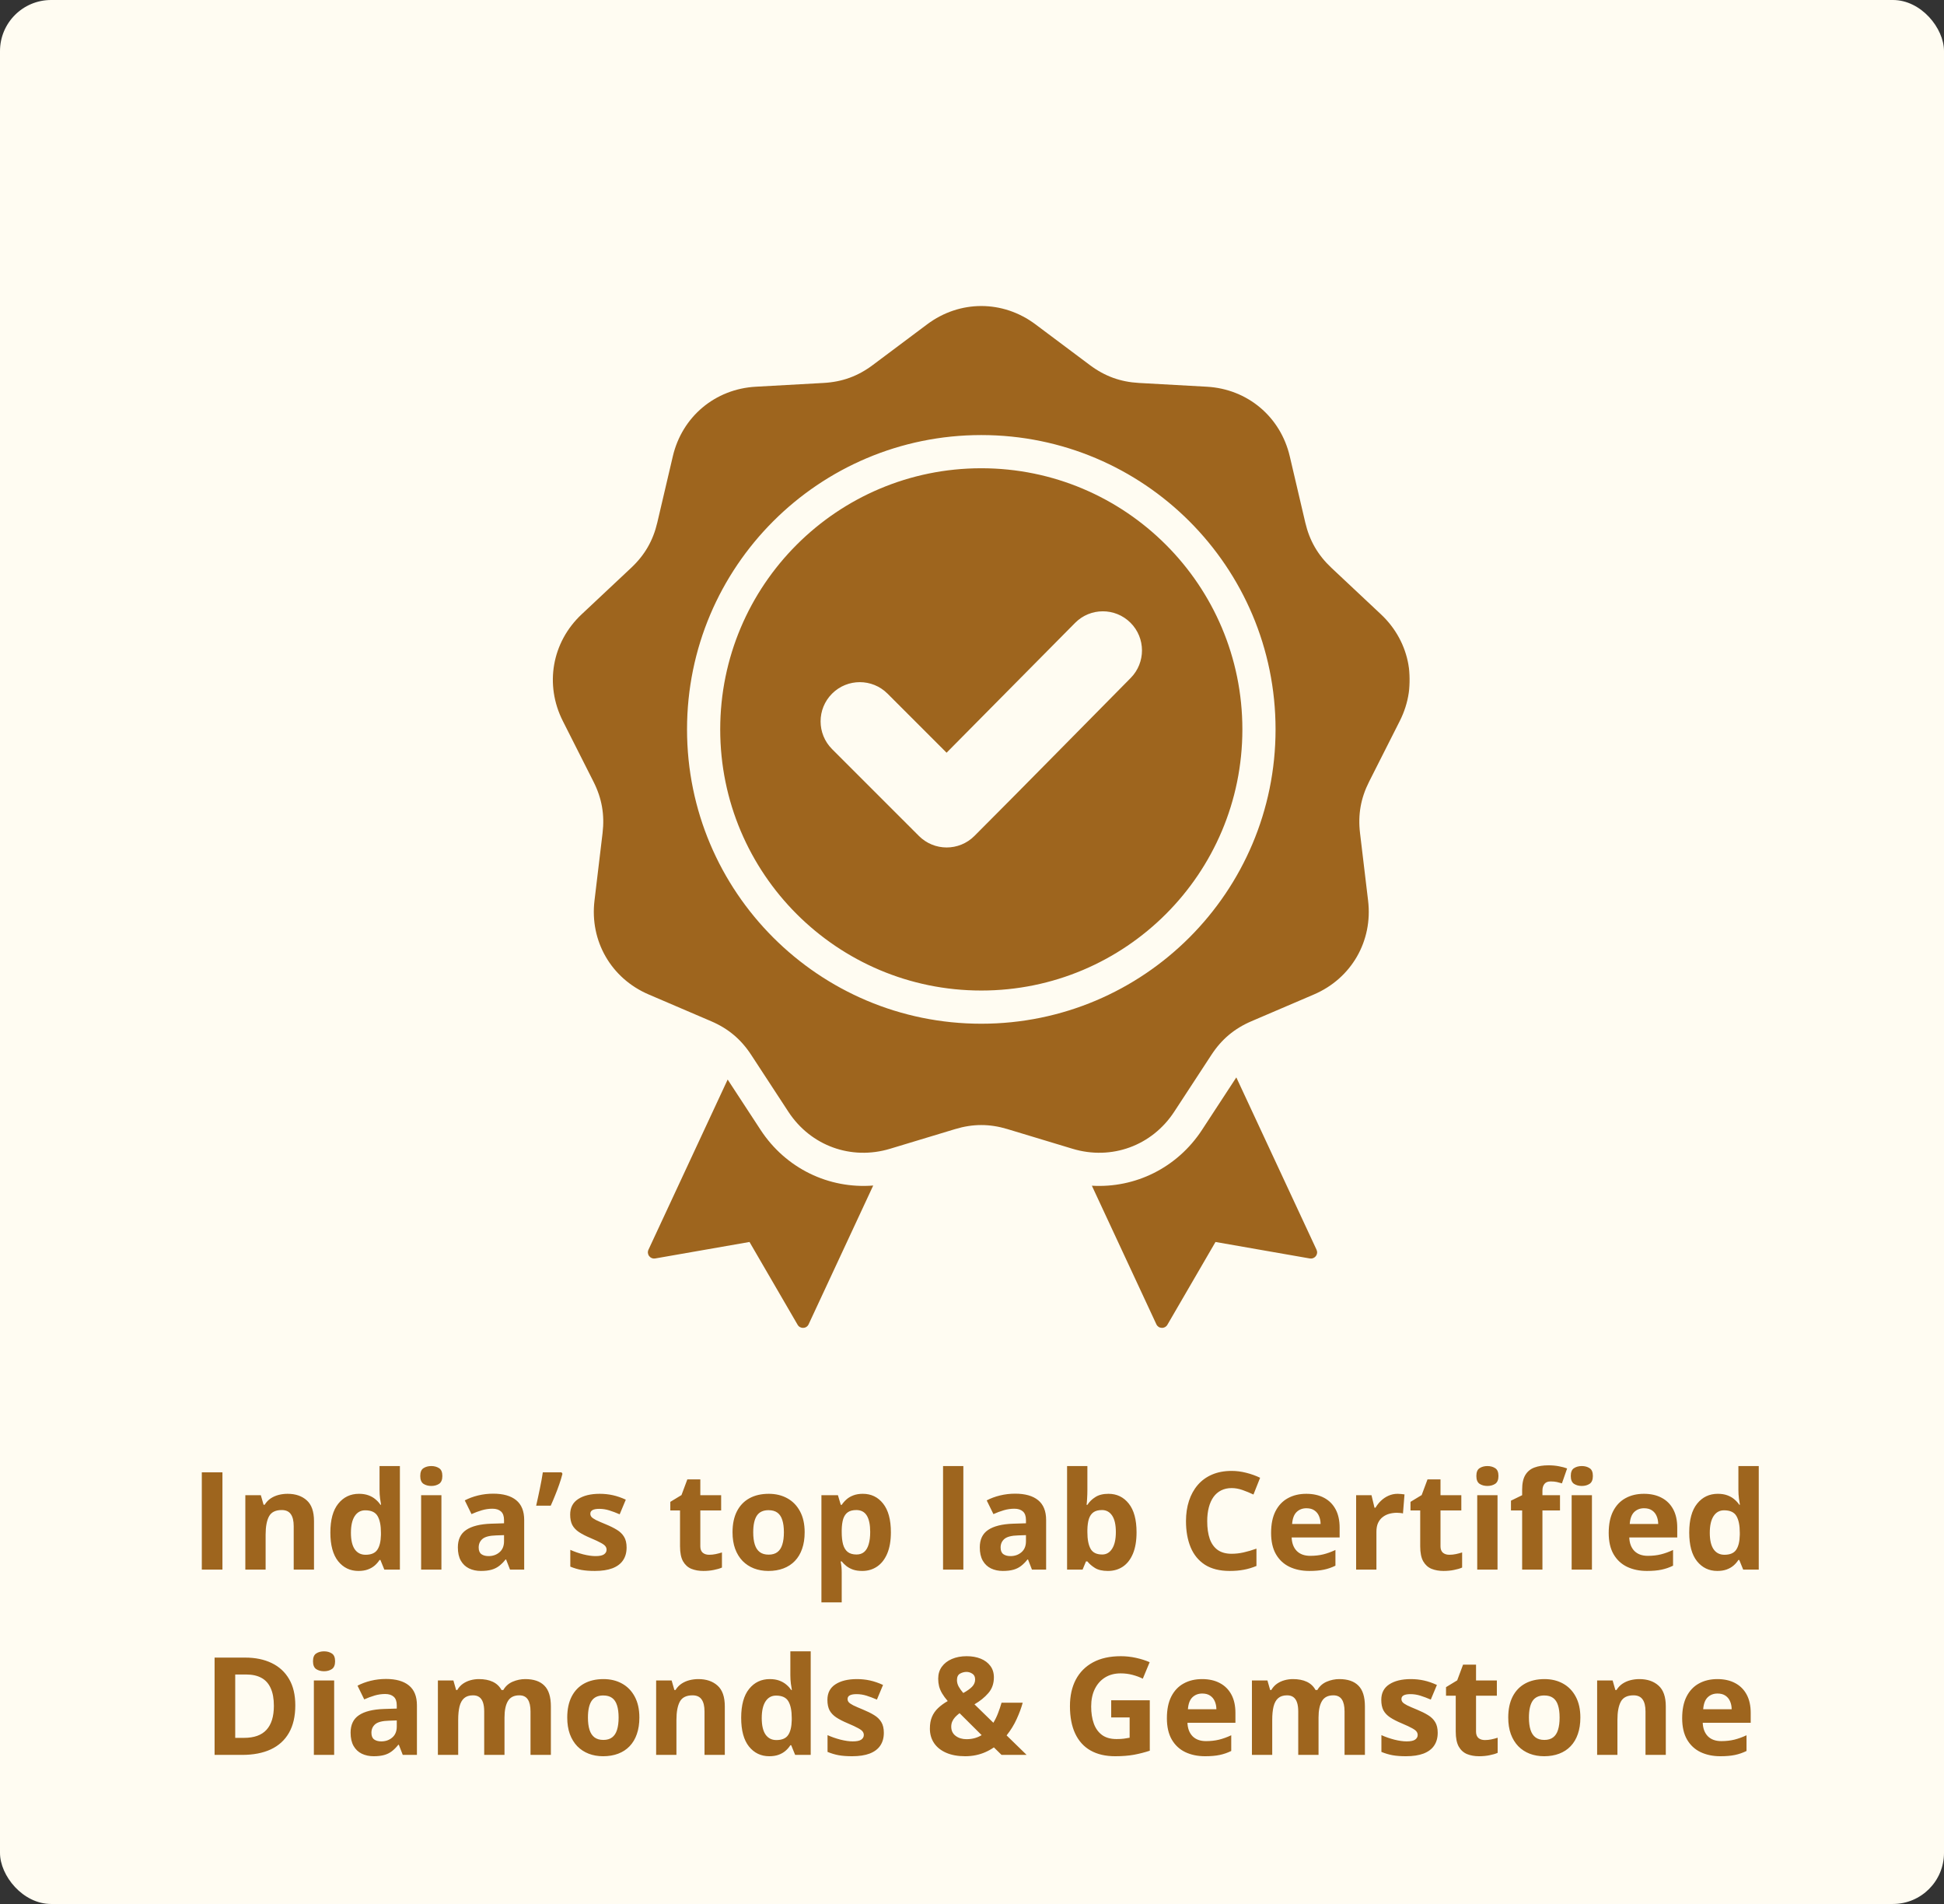 <svg width="913" height="894" viewBox="0 0 913 894" fill="none" xmlns="http://www.w3.org/2000/svg">
<rect x="0" y="0" width="913" height="894" fill="#333333" stroke="none"/>
<rect width="913" height="894" rx="24" fill="#FFFCF2"/>
<path d="M94.781 737V691.312H104.469V737H94.781ZM135.062 701.406C138.792 701.406 141.792 702.427 144.062 704.469C146.333 706.49 147.469 709.74 147.469 714.219V737H137.938V716.594C137.938 714.094 137.479 712.208 136.562 710.938C135.667 709.667 134.25 709.031 132.312 709.031C129.396 709.031 127.406 710.021 126.344 712C125.281 713.979 124.75 716.833 124.75 720.562V737H115.219V702.062H122.5L123.781 706.531H124.312C125.062 705.323 125.99 704.344 127.094 703.594C128.219 702.844 129.458 702.292 130.812 701.938C132.188 701.583 133.604 701.406 135.062 701.406ZM168.344 737.625C164.448 737.625 161.271 736.104 158.812 733.062C156.375 730 155.156 725.51 155.156 719.594C155.156 713.615 156.396 709.094 158.875 706.031C161.354 702.948 164.594 701.406 168.594 701.406C170.26 701.406 171.729 701.635 173 702.094C174.271 702.552 175.365 703.167 176.281 703.938C177.219 704.708 178.01 705.573 178.656 706.531H178.969C178.844 705.865 178.688 704.885 178.5 703.594C178.333 702.281 178.25 700.938 178.25 699.562V688.375H187.812V737H180.5L178.656 732.469H178.25C177.646 733.427 176.885 734.302 175.969 735.094C175.073 735.865 174 736.479 172.75 736.938C171.5 737.396 170.031 737.625 168.344 737.625ZM171.688 730.031C174.292 730.031 176.125 729.26 177.188 727.719C178.271 726.156 178.844 723.812 178.906 720.688V719.656C178.906 716.26 178.385 713.667 177.344 711.875C176.302 710.062 174.365 709.156 171.531 709.156C169.427 709.156 167.781 710.062 166.594 711.875C165.406 713.688 164.812 716.302 164.812 719.719C164.812 723.135 165.406 725.708 166.594 727.438C167.802 729.167 169.5 730.031 171.688 730.031ZM207.312 702.062V737H197.781V702.062H207.312ZM202.562 688.375C203.979 688.375 205.198 688.708 206.219 689.375C207.24 690.021 207.75 691.24 207.75 693.031C207.75 694.802 207.24 696.031 206.219 696.719C205.198 697.385 203.979 697.719 202.562 697.719C201.125 697.719 199.896 697.385 198.875 696.719C197.875 696.031 197.375 694.802 197.375 693.031C197.375 691.24 197.875 690.021 198.875 689.375C199.896 688.708 201.125 688.375 202.562 688.375ZM231.656 701.344C236.344 701.344 239.938 702.365 242.438 704.406C244.938 706.448 246.188 709.552 246.188 713.719V737H239.531L237.688 732.25H237.438C236.438 733.5 235.417 734.521 234.375 735.312C233.333 736.104 232.135 736.688 230.781 737.062C229.427 737.438 227.781 737.625 225.844 737.625C223.781 737.625 221.927 737.229 220.281 736.438C218.656 735.646 217.375 734.438 216.438 732.812C215.5 731.167 215.031 729.083 215.031 726.562C215.031 722.854 216.333 720.125 218.938 718.375C221.542 716.604 225.448 715.625 230.656 715.438L236.719 715.25V713.719C236.719 711.885 236.24 710.542 235.281 709.688C234.323 708.833 232.99 708.406 231.281 708.406C229.594 708.406 227.938 708.646 226.312 709.125C224.688 709.604 223.062 710.208 221.438 710.938L218.281 704.5C220.135 703.521 222.208 702.75 224.5 702.188C226.812 701.625 229.198 701.344 231.656 701.344ZM236.719 720.812L233.031 720.938C229.948 721.021 227.802 721.573 226.594 722.594C225.406 723.615 224.812 724.958 224.812 726.625C224.812 728.083 225.24 729.125 226.094 729.75C226.948 730.354 228.062 730.656 229.438 730.656C231.479 730.656 233.198 730.052 234.594 728.844C236.01 727.635 236.719 725.917 236.719 723.688V720.812ZM263.719 691.312L264.156 692C263.781 693.521 263.292 695.146 262.688 696.875C262.104 698.583 261.458 700.302 260.75 702.031C260.062 703.76 259.365 705.406 258.656 706.969H251.812C252.104 705.719 252.396 704.406 252.688 703.031C253 701.656 253.292 700.281 253.562 698.906C253.854 697.531 254.115 696.198 254.344 694.906C254.573 693.615 254.771 692.417 254.938 691.312H263.719ZM294.281 726.625C294.281 729 293.719 731.01 292.594 732.656C291.49 734.281 289.833 735.521 287.625 736.375C285.417 737.208 282.667 737.625 279.375 737.625C276.938 737.625 274.844 737.469 273.094 737.156C271.365 736.844 269.615 736.323 267.844 735.594V727.719C269.74 728.573 271.771 729.281 273.938 729.844C276.125 730.385 278.042 730.656 279.688 730.656C281.542 730.656 282.865 730.385 283.656 729.844C284.469 729.281 284.875 728.552 284.875 727.656C284.875 727.073 284.708 726.552 284.375 726.094C284.062 725.615 283.375 725.083 282.312 724.5C281.25 723.896 279.583 723.115 277.312 722.156C275.125 721.24 273.323 720.312 271.906 719.375C270.51 718.438 269.469 717.333 268.781 716.062C268.115 714.771 267.781 713.135 267.781 711.156C267.781 707.927 269.031 705.5 271.531 703.875C274.052 702.229 277.417 701.406 281.625 701.406C283.792 701.406 285.854 701.625 287.812 702.062C289.792 702.5 291.823 703.198 293.906 704.156L291.031 711.031C289.302 710.281 287.667 709.667 286.125 709.188C284.604 708.708 283.052 708.469 281.469 708.469C280.073 708.469 279.021 708.656 278.312 709.031C277.604 709.406 277.25 709.979 277.25 710.75C277.25 711.312 277.427 711.812 277.781 712.25C278.156 712.688 278.865 713.177 279.906 713.719C280.969 714.24 282.521 714.917 284.562 715.75C286.542 716.562 288.26 717.417 289.719 718.312C291.177 719.188 292.302 720.281 293.094 721.594C293.885 722.885 294.281 724.562 294.281 726.625ZM333.062 730.031C334.104 730.031 335.115 729.927 336.094 729.719C337.094 729.51 338.083 729.25 339.062 728.938V736.031C338.042 736.49 336.771 736.865 335.25 737.156C333.75 737.469 332.104 737.625 330.312 737.625C328.229 737.625 326.354 737.292 324.688 736.625C323.042 735.938 321.74 734.76 320.781 733.094C319.844 731.406 319.375 729.062 319.375 726.062V709.219H314.812V705.188L320.062 702L322.812 694.625H328.906V702.062H338.688V709.219H328.906V726.062C328.906 727.396 329.281 728.396 330.031 729.062C330.802 729.708 331.812 730.031 333.062 730.031ZM377.906 719.469C377.906 722.385 377.51 724.969 376.719 727.219C375.948 729.469 374.812 731.375 373.312 732.938C371.833 734.479 370.042 735.646 367.938 736.438C365.854 737.229 363.5 737.625 360.875 737.625C358.417 737.625 356.156 737.229 354.094 736.438C352.052 735.646 350.271 734.479 348.75 732.938C347.25 731.375 346.083 729.469 345.25 727.219C344.438 724.969 344.031 722.385 344.031 719.469C344.031 715.594 344.719 712.312 346.094 709.625C347.469 706.938 349.427 704.896 351.969 703.5C354.51 702.104 357.542 701.406 361.062 701.406C364.333 701.406 367.229 702.104 369.75 703.5C372.292 704.896 374.281 706.938 375.719 709.625C377.177 712.312 377.906 715.594 377.906 719.469ZM353.75 719.469C353.75 721.76 354 723.688 354.5 725.25C355 726.812 355.781 727.99 356.844 728.781C357.906 729.573 359.292 729.969 361 729.969C362.688 729.969 364.052 729.573 365.094 728.781C366.156 727.99 366.927 726.812 367.406 725.25C367.906 723.688 368.156 721.76 368.156 719.469C368.156 717.156 367.906 715.24 367.406 713.719C366.927 712.177 366.156 711.021 365.094 710.25C364.031 709.479 362.646 709.094 360.938 709.094C358.417 709.094 356.583 709.958 355.438 711.688C354.312 713.417 353.75 716.01 353.75 719.469ZM405.219 701.406C409.156 701.406 412.333 702.938 414.75 706C417.188 709.062 418.406 713.552 418.406 719.469C418.406 723.427 417.833 726.76 416.688 729.469C415.542 732.156 413.958 734.188 411.938 735.562C409.917 736.938 407.594 737.625 404.969 737.625C403.281 737.625 401.833 737.417 400.625 737C399.417 736.562 398.385 736.01 397.531 735.344C396.677 734.656 395.938 733.927 395.312 733.156H394.812C394.979 733.99 395.104 734.844 395.188 735.719C395.271 736.594 395.312 737.448 395.312 738.281V752.375H385.781V702.062H393.531L394.875 706.594H395.312C395.938 705.656 396.698 704.792 397.594 704C398.49 703.208 399.562 702.583 400.812 702.125C402.083 701.646 403.552 701.406 405.219 701.406ZM402.156 709.031C400.49 709.031 399.167 709.375 398.188 710.062C397.208 710.75 396.49 711.781 396.031 713.156C395.594 714.531 395.354 716.271 395.312 718.375V719.406C395.312 721.656 395.521 723.562 395.938 725.125C396.375 726.688 397.094 727.875 398.094 728.688C399.115 729.5 400.51 729.906 402.281 729.906C403.74 729.906 404.938 729.5 405.875 728.688C406.812 727.875 407.51 726.688 407.969 725.125C408.448 723.542 408.688 721.615 408.688 719.344C408.688 715.927 408.156 713.354 407.094 711.625C406.031 709.896 404.385 709.031 402.156 709.031ZM452.438 737H442.906V688.375H452.438V737ZM476.781 701.344C481.469 701.344 485.062 702.365 487.562 704.406C490.062 706.448 491.312 709.552 491.312 713.719V737H484.656L482.812 732.25H482.562C481.562 733.5 480.542 734.521 479.5 735.312C478.458 736.104 477.26 736.688 475.906 737.062C474.552 737.438 472.906 737.625 470.969 737.625C468.906 737.625 467.052 737.229 465.406 736.438C463.781 735.646 462.5 734.438 461.562 732.812C460.625 731.167 460.156 729.083 460.156 726.562C460.156 722.854 461.458 720.125 464.062 718.375C466.667 716.604 470.573 715.625 475.781 715.438L481.844 715.25V713.719C481.844 711.885 481.365 710.542 480.406 709.688C479.448 708.833 478.115 708.406 476.406 708.406C474.719 708.406 473.062 708.646 471.438 709.125C469.812 709.604 468.188 710.208 466.562 710.938L463.406 704.5C465.26 703.521 467.333 702.75 469.625 702.188C471.938 701.625 474.323 701.344 476.781 701.344ZM481.844 720.812L478.156 720.938C475.073 721.021 472.927 721.573 471.719 722.594C470.531 723.615 469.938 724.958 469.938 726.625C469.938 728.083 470.365 729.125 471.219 729.75C472.073 730.354 473.188 730.656 474.562 730.656C476.604 730.656 478.323 730.052 479.719 728.844C481.135 727.635 481.844 725.917 481.844 723.688V720.812ZM510.688 688.375V699.688C510.688 701 510.646 702.302 510.562 703.594C510.5 704.885 510.417 705.885 510.312 706.594H510.688C511.604 705.156 512.854 703.938 514.438 702.938C516.021 701.917 518.073 701.406 520.594 701.406C524.51 701.406 527.688 702.938 530.125 706C532.562 709.062 533.781 713.552 533.781 719.469C533.781 723.448 533.219 726.792 532.094 729.5C530.969 732.188 529.396 734.219 527.375 735.594C525.354 736.948 523.01 737.625 520.344 737.625C517.781 737.625 515.76 737.167 514.281 736.25C512.802 735.333 511.604 734.302 510.688 733.156H510.031L508.438 737H501.156V688.375H510.688ZM517.531 709.031C515.865 709.031 514.542 709.375 513.562 710.062C512.583 710.75 511.865 711.781 511.406 713.156C510.969 714.531 510.729 716.271 510.688 718.375V719.406C510.688 722.802 511.188 725.406 512.188 727.219C513.188 729.01 515.01 729.906 517.656 729.906C519.615 729.906 521.167 729 522.312 727.188C523.479 725.375 524.062 722.76 524.062 719.344C524.062 715.927 523.479 713.354 522.312 711.625C521.146 709.896 519.552 709.031 517.531 709.031ZM578.438 698.719C576.583 698.719 574.938 699.083 573.5 699.812C572.083 700.521 570.885 701.552 569.906 702.906C568.948 704.26 568.219 705.896 567.719 707.812C567.219 709.729 566.969 711.885 566.969 714.281C566.969 717.51 567.365 720.271 568.156 722.562C568.969 724.833 570.219 726.573 571.906 727.781C573.594 728.969 575.771 729.562 578.438 729.562C580.292 729.562 582.146 729.354 584 728.938C585.875 728.521 587.906 727.927 590.094 727.156V735.281C588.073 736.115 586.083 736.708 584.125 737.062C582.167 737.438 579.969 737.625 577.531 737.625C572.823 737.625 568.948 736.656 565.906 734.719C562.885 732.76 560.646 730.031 559.188 726.531C557.729 723.01 557 718.906 557 714.219C557 710.76 557.469 707.594 558.406 704.719C559.344 701.844 560.719 699.354 562.531 697.25C564.344 695.146 566.583 693.521 569.25 692.375C571.917 691.229 574.979 690.656 578.438 690.656C580.708 690.656 582.979 690.948 585.25 691.531C587.542 692.094 589.729 692.875 591.812 693.875L588.688 701.75C586.979 700.938 585.26 700.229 583.531 699.625C581.802 699.021 580.104 698.719 578.438 698.719ZM613.5 701.406C616.729 701.406 619.51 702.031 621.844 703.281C624.177 704.51 625.979 706.302 627.25 708.656C628.521 711.01 629.156 713.885 629.156 717.281V721.906H606.625C606.729 724.594 607.531 726.708 609.031 728.25C610.552 729.771 612.656 730.531 615.344 730.531C617.573 730.531 619.615 730.302 621.469 729.844C623.323 729.385 625.229 728.698 627.188 727.781V735.156C625.458 736.01 623.646 736.635 621.75 737.031C619.875 737.427 617.594 737.625 614.906 737.625C611.406 737.625 608.302 736.979 605.594 735.688C602.906 734.396 600.792 732.427 599.25 729.781C597.729 727.135 596.969 723.802 596.969 719.781C596.969 715.698 597.656 712.302 599.031 709.594C600.427 706.865 602.365 704.823 604.844 703.469C607.323 702.094 610.208 701.406 613.5 701.406ZM613.562 708.188C611.708 708.188 610.167 708.781 608.938 709.969C607.729 711.156 607.031 713.021 606.844 715.562H620.219C620.198 714.146 619.938 712.885 619.438 711.781C618.958 710.677 618.229 709.802 617.25 709.156C616.292 708.51 615.062 708.188 613.562 708.188ZM656.406 701.406C656.885 701.406 657.438 701.438 658.062 701.5C658.708 701.542 659.229 701.604 659.625 701.688L658.906 710.625C658.594 710.521 658.146 710.448 657.562 710.406C657 710.344 656.51 710.312 656.094 710.312C654.865 710.312 653.667 710.469 652.5 710.781C651.354 711.094 650.323 711.604 649.406 712.312C648.49 713 647.76 713.917 647.219 715.062C646.698 716.188 646.438 717.573 646.438 719.219V737H636.906V702.062H644.125L645.531 707.938H646C646.688 706.75 647.542 705.667 648.562 704.688C649.604 703.688 650.781 702.896 652.094 702.312C653.427 701.708 654.865 701.406 656.406 701.406ZM680.688 730.031C681.729 730.031 682.74 729.927 683.719 729.719C684.719 729.51 685.708 729.25 686.688 728.938V736.031C685.667 736.49 684.396 736.865 682.875 737.156C681.375 737.469 679.729 737.625 677.938 737.625C675.854 737.625 673.979 737.292 672.312 736.625C670.667 735.938 669.365 734.76 668.406 733.094C667.469 731.406 667 729.062 667 726.062V709.219H662.438V705.188L667.688 702L670.438 694.625H676.531V702.062H686.312V709.219H676.531V726.062C676.531 727.396 676.906 728.396 677.656 729.062C678.427 729.708 679.438 730.031 680.688 730.031ZM703.312 702.062V737H693.781V702.062H703.312ZM698.562 688.375C699.979 688.375 701.198 688.708 702.219 689.375C703.24 690.021 703.75 691.24 703.75 693.031C703.75 694.802 703.24 696.031 702.219 696.719C701.198 697.385 699.979 697.719 698.562 697.719C697.125 697.719 695.896 697.385 694.875 696.719C693.875 696.031 693.375 694.802 693.375 693.031C693.375 691.24 693.875 690.021 694.875 689.375C695.896 688.708 697.125 688.375 698.562 688.375ZM732.656 709.219H724.406V737H714.875V709.219H709.625V704.625L714.875 702.062V699.5C714.875 696.521 715.375 694.208 716.375 692.562C717.396 690.896 718.823 689.729 720.656 689.062C722.51 688.375 724.698 688.031 727.219 688.031C729.073 688.031 730.76 688.188 732.281 688.5C733.802 688.792 735.042 689.125 736 689.5L733.562 696.5C732.833 696.271 732.042 696.062 731.188 695.875C730.333 695.688 729.354 695.594 728.25 695.594C726.917 695.594 725.938 696 725.312 696.812C724.708 697.604 724.406 698.625 724.406 699.875V702.062H732.656V709.219ZM747.656 702.062V737H738.125V702.062H747.656ZM742.906 688.375C744.323 688.375 745.542 688.708 746.562 689.375C747.583 690.021 748.094 691.24 748.094 693.031C748.094 694.802 747.583 696.031 746.562 696.719C745.542 697.385 744.323 697.719 742.906 697.719C741.469 697.719 740.24 697.385 739.219 696.719C738.219 696.031 737.719 694.802 737.719 693.031C737.719 691.24 738.219 690.021 739.219 689.375C740.24 688.708 741.469 688.375 742.906 688.375ZM772.062 701.406C775.292 701.406 778.073 702.031 780.406 703.281C782.74 704.51 784.542 706.302 785.812 708.656C787.083 711.01 787.719 713.885 787.719 717.281V721.906H765.188C765.292 724.594 766.094 726.708 767.594 728.25C769.115 729.771 771.219 730.531 773.906 730.531C776.135 730.531 778.177 730.302 780.031 729.844C781.885 729.385 783.792 728.698 785.75 727.781V735.156C784.021 736.01 782.208 736.635 780.312 737.031C778.438 737.427 776.156 737.625 773.469 737.625C769.969 737.625 766.865 736.979 764.156 735.688C761.469 734.396 759.354 732.427 757.812 729.781C756.292 727.135 755.531 723.802 755.531 719.781C755.531 715.698 756.219 712.302 757.594 709.594C758.99 706.865 760.927 704.823 763.406 703.469C765.885 702.094 768.771 701.406 772.062 701.406ZM772.125 708.188C770.271 708.188 768.729 708.781 767.5 709.969C766.292 711.156 765.594 713.021 765.406 715.562H778.781C778.76 714.146 778.5 712.885 778 711.781C777.521 710.677 776.792 709.802 775.812 709.156C774.854 708.51 773.625 708.188 772.125 708.188ZM806.531 737.625C802.635 737.625 799.458 736.104 797 733.062C794.562 730 793.344 725.51 793.344 719.594C793.344 713.615 794.583 709.094 797.062 706.031C799.542 702.948 802.781 701.406 806.781 701.406C808.448 701.406 809.917 701.635 811.188 702.094C812.458 702.552 813.552 703.167 814.469 703.938C815.406 704.708 816.198 705.573 816.844 706.531H817.156C817.031 705.865 816.875 704.885 816.688 703.594C816.521 702.281 816.438 700.938 816.438 699.562V688.375H826V737H818.688L816.844 732.469H816.438C815.833 733.427 815.073 734.302 814.156 735.094C813.26 735.865 812.188 736.479 810.938 736.938C809.688 737.396 808.219 737.625 806.531 737.625ZM809.875 730.031C812.479 730.031 814.312 729.26 815.375 727.719C816.458 726.156 817.031 723.812 817.094 720.688V719.656C817.094 716.26 816.573 713.667 815.531 711.875C814.49 710.062 812.552 709.156 809.719 709.156C807.615 709.156 805.969 710.062 804.781 711.875C803.594 713.688 803 716.302 803 719.719C803 723.135 803.594 725.708 804.781 727.438C805.99 729.167 807.688 730.031 809.875 730.031ZM138.688 800.719C138.688 805.865 137.698 810.167 135.719 813.625C133.76 817.062 130.917 819.656 127.188 821.406C123.458 823.135 118.969 824 113.719 824H100.781V778.312H115.125C119.917 778.312 124.073 779.167 127.594 780.875C131.115 782.562 133.844 785.073 135.781 788.406C137.719 791.719 138.688 795.823 138.688 800.719ZM128.625 800.969C128.625 797.594 128.125 794.823 127.125 792.656C126.146 790.469 124.688 788.854 122.75 787.812C120.833 786.771 118.458 786.25 115.625 786.25H110.469V816H114.625C119.354 816 122.865 814.74 125.156 812.219C127.469 809.698 128.625 805.948 128.625 800.969ZM156.938 789.062V824H147.406V789.062H156.938ZM152.188 775.375C153.604 775.375 154.823 775.708 155.844 776.375C156.865 777.021 157.375 778.24 157.375 780.031C157.375 781.802 156.865 783.031 155.844 783.719C154.823 784.385 153.604 784.719 152.188 784.719C150.75 784.719 149.521 784.385 148.5 783.719C147.5 783.031 147 781.802 147 780.031C147 778.24 147.5 777.021 148.5 776.375C149.521 775.708 150.75 775.375 152.188 775.375ZM181.281 788.344C185.969 788.344 189.562 789.365 192.062 791.406C194.562 793.448 195.812 796.552 195.812 800.719V824H189.156L187.312 819.25H187.062C186.062 820.5 185.042 821.521 184 822.312C182.958 823.104 181.76 823.688 180.406 824.062C179.052 824.438 177.406 824.625 175.469 824.625C173.406 824.625 171.552 824.229 169.906 823.438C168.281 822.646 167 821.438 166.062 819.812C165.125 818.167 164.656 816.083 164.656 813.562C164.656 809.854 165.958 807.125 168.562 805.375C171.167 803.604 175.073 802.625 180.281 802.438L186.344 802.25V800.719C186.344 798.885 185.865 797.542 184.906 796.688C183.948 795.833 182.615 795.406 180.906 795.406C179.219 795.406 177.562 795.646 175.938 796.125C174.312 796.604 172.688 797.208 171.062 797.938L167.906 791.5C169.76 790.521 171.833 789.75 174.125 789.188C176.438 788.625 178.823 788.344 181.281 788.344ZM186.344 807.812L182.656 807.938C179.573 808.021 177.427 808.573 176.219 809.594C175.031 810.615 174.438 811.958 174.438 813.625C174.438 815.083 174.865 816.125 175.719 816.75C176.573 817.354 177.688 817.656 179.062 817.656C181.104 817.656 182.823 817.052 184.219 815.844C185.635 814.635 186.344 812.917 186.344 810.688V807.812ZM246.688 788.406C250.646 788.406 253.635 789.427 255.656 791.469C257.698 793.49 258.719 796.74 258.719 801.219V824H249.156V803.594C249.156 801.094 248.729 799.208 247.875 797.938C247.021 796.667 245.698 796.031 243.906 796.031C241.385 796.031 239.594 796.938 238.531 798.75C237.469 800.542 236.938 803.115 236.938 806.469V824H227.406V803.594C227.406 801.927 227.219 800.531 226.844 799.406C226.469 798.281 225.896 797.438 225.125 796.875C224.354 796.312 223.365 796.031 222.156 796.031C220.385 796.031 218.99 796.479 217.969 797.375C216.969 798.25 216.25 799.552 215.812 801.281C215.396 802.99 215.188 805.083 215.188 807.562V824H205.656V789.062H212.938L214.219 793.531H214.75C215.458 792.323 216.344 791.344 217.406 790.594C218.49 789.844 219.677 789.292 220.969 788.938C222.26 788.583 223.573 788.406 224.906 788.406C227.469 788.406 229.635 788.823 231.406 789.656C233.198 790.49 234.573 791.781 235.531 793.531H236.375C237.417 791.74 238.885 790.438 240.781 789.625C242.698 788.812 244.667 788.406 246.688 788.406ZM300.281 806.469C300.281 809.385 299.885 811.969 299.094 814.219C298.323 816.469 297.188 818.375 295.688 819.938C294.208 821.479 292.417 822.646 290.312 823.438C288.229 824.229 285.875 824.625 283.25 824.625C280.792 824.625 278.531 824.229 276.469 823.438C274.427 822.646 272.646 821.479 271.125 819.938C269.625 818.375 268.458 816.469 267.625 814.219C266.812 811.969 266.406 809.385 266.406 806.469C266.406 802.594 267.094 799.312 268.469 796.625C269.844 793.938 271.802 791.896 274.344 790.5C276.885 789.104 279.917 788.406 283.438 788.406C286.708 788.406 289.604 789.104 292.125 790.5C294.667 791.896 296.656 793.938 298.094 796.625C299.552 799.312 300.281 802.594 300.281 806.469ZM276.125 806.469C276.125 808.76 276.375 810.688 276.875 812.25C277.375 813.812 278.156 814.99 279.219 815.781C280.281 816.573 281.667 816.969 283.375 816.969C285.062 816.969 286.427 816.573 287.469 815.781C288.531 814.99 289.302 813.812 289.781 812.25C290.281 810.688 290.531 808.76 290.531 806.469C290.531 804.156 290.281 802.24 289.781 800.719C289.302 799.177 288.531 798.021 287.469 797.25C286.406 796.479 285.021 796.094 283.312 796.094C280.792 796.094 278.958 796.958 277.812 798.688C276.688 800.417 276.125 803.01 276.125 806.469ZM328 788.406C331.729 788.406 334.729 789.427 337 791.469C339.271 793.49 340.406 796.74 340.406 801.219V824H330.875V803.594C330.875 801.094 330.417 799.208 329.5 797.938C328.604 796.667 327.188 796.031 325.25 796.031C322.333 796.031 320.344 797.021 319.281 799C318.219 800.979 317.688 803.833 317.688 807.562V824H308.156V789.062H315.438L316.719 793.531H317.25C318 792.323 318.927 791.344 320.031 790.594C321.156 789.844 322.396 789.292 323.75 788.938C325.125 788.583 326.542 788.406 328 788.406ZM361.281 824.625C357.385 824.625 354.208 823.104 351.75 820.062C349.312 817 348.094 812.51 348.094 806.594C348.094 800.615 349.333 796.094 351.812 793.031C354.292 789.948 357.531 788.406 361.531 788.406C363.198 788.406 364.667 788.635 365.938 789.094C367.208 789.552 368.302 790.167 369.219 790.938C370.156 791.708 370.948 792.573 371.594 793.531H371.906C371.781 792.865 371.625 791.885 371.438 790.594C371.271 789.281 371.188 787.938 371.188 786.562V775.375H380.75V824H373.438L371.594 819.469H371.188C370.583 820.427 369.823 821.302 368.906 822.094C368.01 822.865 366.938 823.479 365.688 823.938C364.438 824.396 362.969 824.625 361.281 824.625ZM364.625 817.031C367.229 817.031 369.062 816.26 370.125 814.719C371.208 813.156 371.781 810.812 371.844 807.688V806.656C371.844 803.26 371.323 800.667 370.281 798.875C369.24 797.062 367.302 796.156 364.469 796.156C362.365 796.156 360.719 797.062 359.531 798.875C358.344 800.688 357.75 803.302 357.75 806.719C357.75 810.135 358.344 812.708 359.531 814.438C360.74 816.167 362.438 817.031 364.625 817.031ZM415.094 813.625C415.094 816 414.531 818.01 413.406 819.656C412.302 821.281 410.646 822.521 408.438 823.375C406.229 824.208 403.479 824.625 400.188 824.625C397.75 824.625 395.656 824.469 393.906 824.156C392.177 823.844 390.427 823.323 388.656 822.594V814.719C390.552 815.573 392.583 816.281 394.75 816.844C396.938 817.385 398.854 817.656 400.5 817.656C402.354 817.656 403.677 817.385 404.469 816.844C405.281 816.281 405.688 815.552 405.688 814.656C405.688 814.073 405.521 813.552 405.188 813.094C404.875 812.615 404.188 812.083 403.125 811.5C402.062 810.896 400.396 810.115 398.125 809.156C395.938 808.24 394.135 807.312 392.719 806.375C391.323 805.438 390.281 804.333 389.594 803.062C388.927 801.771 388.594 800.135 388.594 798.156C388.594 794.927 389.844 792.5 392.344 790.875C394.865 789.229 398.229 788.406 402.438 788.406C404.604 788.406 406.667 788.625 408.625 789.062C410.604 789.5 412.635 790.198 414.719 791.156L411.844 798.031C410.115 797.281 408.479 796.667 406.938 796.188C405.417 795.708 403.865 795.469 402.281 795.469C400.885 795.469 399.833 795.656 399.125 796.031C398.417 796.406 398.062 796.979 398.062 797.75C398.062 798.312 398.24 798.812 398.594 799.25C398.969 799.688 399.677 800.177 400.719 800.719C401.781 801.24 403.333 801.917 405.375 802.75C407.354 803.562 409.073 804.417 410.531 805.312C411.99 806.188 413.115 807.281 413.906 808.594C414.698 809.885 415.094 811.562 415.094 813.625ZM454 777.656C456.458 777.656 458.646 778.042 460.562 778.812C462.479 779.583 463.99 780.708 465.094 782.188C466.219 783.667 466.781 785.469 466.781 787.594C466.781 790.531 465.906 793 464.156 795C462.427 797 460.26 798.75 457.656 800.25L466.531 808.906C467.406 807.469 468.146 805.948 468.75 804.344C469.375 802.74 469.917 801.125 470.375 799.5H480.312C479.667 801.896 478.719 804.458 477.469 807.188C476.24 809.896 474.667 812.448 472.75 814.844L482.156 824H470.375L466.781 820.469C465.552 821.323 464.229 822.062 462.812 822.688C461.417 823.312 459.917 823.792 458.312 824.125C456.729 824.458 455.052 824.625 453.281 824.625C449.823 824.625 446.854 824.083 444.375 823C441.896 821.917 440 820.406 438.688 818.469C437.375 816.51 436.719 814.24 436.719 811.656C436.719 809.49 437.052 807.635 437.719 806.094C438.385 804.531 439.344 803.167 440.594 802C441.844 800.812 443.344 799.719 445.094 798.719C443.99 797.427 443.104 796.219 442.438 795.094C441.792 793.969 441.323 792.854 441.031 791.75C440.76 790.625 440.625 789.448 440.625 788.219C440.625 786.052 441.188 784.188 442.312 782.625C443.458 781.042 445.031 779.823 447.031 778.969C449.052 778.094 451.375 777.656 454 777.656ZM450.656 804.406C449.865 805.01 449.167 805.635 448.562 806.281C447.979 806.927 447.531 807.615 447.219 808.344C446.906 809.073 446.75 809.875 446.75 810.75C446.75 812.583 447.438 814.021 448.812 815.062C450.188 816.104 451.896 816.625 453.938 816.625C455.312 816.625 456.594 816.458 457.781 816.125C458.969 815.792 460.052 815.323 461.031 814.719L450.656 804.406ZM453.938 785.031C452.875 785.031 451.854 785.302 450.875 785.844C449.917 786.385 449.438 787.396 449.438 788.875C449.438 789.917 449.708 790.938 450.25 791.938C450.792 792.917 451.51 793.917 452.406 794.938C454.198 793.958 455.573 792.979 456.531 792C457.49 791 457.969 789.865 457.969 788.594C457.969 787.323 457.531 786.417 456.656 785.875C455.802 785.312 454.896 785.031 453.938 785.031ZM521.875 798.344H540V822.031C537.604 822.823 535.115 823.458 532.531 823.938C529.948 824.396 527.021 824.625 523.75 824.625C519.208 824.625 515.354 823.729 512.188 821.938C509.021 820.146 506.615 817.5 504.969 814C503.323 810.5 502.5 806.198 502.5 801.094C502.5 796.302 503.417 792.156 505.25 788.656C507.104 785.156 509.802 782.448 513.344 780.531C516.906 778.615 521.25 777.656 526.375 777.656C528.792 777.656 531.177 777.917 533.531 778.438C535.885 778.958 538.021 779.635 539.938 780.469L536.719 788.219C535.323 787.51 533.729 786.917 531.938 786.438C530.146 785.958 528.271 785.719 526.312 785.719C523.5 785.719 521.052 786.365 518.969 787.656C516.906 788.948 515.302 790.76 514.156 793.094C513.031 795.406 512.469 798.135 512.469 801.281C512.469 804.26 512.875 806.906 513.688 809.219C514.5 811.51 515.781 813.312 517.531 814.625C519.281 815.917 521.562 816.562 524.375 816.562C525.75 816.562 526.906 816.5 527.844 816.375C528.802 816.229 529.698 816.083 530.531 815.938V806.406H521.875V798.344ZM564.562 788.406C567.792 788.406 570.573 789.031 572.906 790.281C575.24 791.51 577.042 793.302 578.312 795.656C579.583 798.01 580.219 800.885 580.219 804.281V808.906H557.688C557.792 811.594 558.594 813.708 560.094 815.25C561.615 816.771 563.719 817.531 566.406 817.531C568.635 817.531 570.677 817.302 572.531 816.844C574.385 816.385 576.292 815.698 578.25 814.781V822.156C576.521 823.01 574.708 823.635 572.812 824.031C570.938 824.427 568.656 824.625 565.969 824.625C562.469 824.625 559.365 823.979 556.656 822.688C553.969 821.396 551.854 819.427 550.312 816.781C548.792 814.135 548.031 810.802 548.031 806.781C548.031 802.698 548.719 799.302 550.094 796.594C551.49 793.865 553.427 791.823 555.906 790.469C558.385 789.094 561.271 788.406 564.562 788.406ZM564.625 795.188C562.771 795.188 561.229 795.781 560 796.969C558.792 798.156 558.094 800.021 557.906 802.562H571.281C571.26 801.146 571 799.885 570.5 798.781C570.021 797.677 569.292 796.802 568.312 796.156C567.354 795.51 566.125 795.188 564.625 795.188ZM629 788.406C632.958 788.406 635.948 789.427 637.969 791.469C640.01 793.49 641.031 796.74 641.031 801.219V824H631.469V803.594C631.469 801.094 631.042 799.208 630.188 797.938C629.333 796.667 628.01 796.031 626.219 796.031C623.698 796.031 621.906 796.938 620.844 798.75C619.781 800.542 619.25 803.115 619.25 806.469V824H609.719V803.594C609.719 801.927 609.531 800.531 609.156 799.406C608.781 798.281 608.208 797.438 607.438 796.875C606.667 796.312 605.677 796.031 604.469 796.031C602.698 796.031 601.302 796.479 600.281 797.375C599.281 798.25 598.562 799.552 598.125 801.281C597.708 802.99 597.5 805.083 597.5 807.562V824H587.969V789.062H595.25L596.531 793.531H597.062C597.771 792.323 598.656 791.344 599.719 790.594C600.802 789.844 601.99 789.292 603.281 788.938C604.573 788.583 605.885 788.406 607.219 788.406C609.781 788.406 611.948 788.823 613.719 789.656C615.51 790.49 616.885 791.781 617.844 793.531H618.688C619.729 791.74 621.198 790.438 623.094 789.625C625.01 788.812 626.979 788.406 629 788.406ZM675.219 813.625C675.219 816 674.656 818.01 673.531 819.656C672.427 821.281 670.771 822.521 668.562 823.375C666.354 824.208 663.604 824.625 660.312 824.625C657.875 824.625 655.781 824.469 654.031 824.156C652.302 823.844 650.552 823.323 648.781 822.594V814.719C650.677 815.573 652.708 816.281 654.875 816.844C657.062 817.385 658.979 817.656 660.625 817.656C662.479 817.656 663.802 817.385 664.594 816.844C665.406 816.281 665.812 815.552 665.812 814.656C665.812 814.073 665.646 813.552 665.312 813.094C665 812.615 664.312 812.083 663.25 811.5C662.188 810.896 660.521 810.115 658.25 809.156C656.062 808.24 654.26 807.312 652.844 806.375C651.448 805.438 650.406 804.333 649.719 803.062C649.052 801.771 648.719 800.135 648.719 798.156C648.719 794.927 649.969 792.5 652.469 790.875C654.99 789.229 658.354 788.406 662.562 788.406C664.729 788.406 666.792 788.625 668.75 789.062C670.729 789.5 672.76 790.198 674.844 791.156L671.969 798.031C670.24 797.281 668.604 796.667 667.062 796.188C665.542 795.708 663.99 795.469 662.406 795.469C661.01 795.469 659.958 795.656 659.25 796.031C658.542 796.406 658.188 796.979 658.188 797.75C658.188 798.312 658.365 798.812 658.719 799.25C659.094 799.688 659.802 800.177 660.844 800.719C661.906 801.24 663.458 801.917 665.5 802.75C667.479 803.562 669.198 804.417 670.656 805.312C672.115 806.188 673.24 807.281 674.031 808.594C674.823 809.885 675.219 811.562 675.219 813.625ZM697.375 817.031C698.417 817.031 699.427 816.927 700.406 816.719C701.406 816.51 702.396 816.25 703.375 815.938V823.031C702.354 823.49 701.083 823.865 699.562 824.156C698.062 824.469 696.417 824.625 694.625 824.625C692.542 824.625 690.667 824.292 689 823.625C687.354 822.938 686.052 821.76 685.094 820.094C684.156 818.406 683.688 816.062 683.688 813.062V796.219H679.125V792.188L684.375 789L687.125 781.625H693.219V789.062H703V796.219H693.219V813.062C693.219 814.396 693.594 815.396 694.344 816.062C695.115 816.708 696.125 817.031 697.375 817.031ZM742.219 806.469C742.219 809.385 741.823 811.969 741.031 814.219C740.26 816.469 739.125 818.375 737.625 819.938C736.146 821.479 734.354 822.646 732.25 823.438C730.167 824.229 727.812 824.625 725.188 824.625C722.729 824.625 720.469 824.229 718.406 823.438C716.365 822.646 714.583 821.479 713.062 819.938C711.562 818.375 710.396 816.469 709.562 814.219C708.75 811.969 708.344 809.385 708.344 806.469C708.344 802.594 709.031 799.312 710.406 796.625C711.781 793.938 713.74 791.896 716.281 790.5C718.823 789.104 721.854 788.406 725.375 788.406C728.646 788.406 731.542 789.104 734.062 790.5C736.604 791.896 738.594 793.938 740.031 796.625C741.49 799.312 742.219 802.594 742.219 806.469ZM718.062 806.469C718.062 808.76 718.312 810.688 718.812 812.25C719.312 813.812 720.094 814.99 721.156 815.781C722.219 816.573 723.604 816.969 725.312 816.969C727 816.969 728.365 816.573 729.406 815.781C730.469 814.99 731.24 813.812 731.719 812.25C732.219 810.688 732.469 808.76 732.469 806.469C732.469 804.156 732.219 802.24 731.719 800.719C731.24 799.177 730.469 798.021 729.406 797.25C728.344 796.479 726.958 796.094 725.25 796.094C722.729 796.094 720.896 796.958 719.75 798.688C718.625 800.417 718.062 803.01 718.062 806.469ZM769.938 788.406C773.667 788.406 776.667 789.427 778.938 791.469C781.208 793.49 782.344 796.74 782.344 801.219V824H772.812V803.594C772.812 801.094 772.354 799.208 771.438 797.938C770.542 796.667 769.125 796.031 767.188 796.031C764.271 796.031 762.281 797.021 761.219 799C760.156 800.979 759.625 803.833 759.625 807.562V824H750.094V789.062H757.375L758.656 793.531H759.188C759.938 792.323 760.865 791.344 761.969 790.594C763.094 789.844 764.333 789.292 765.688 788.938C767.062 788.583 768.479 788.406 769.938 788.406ZM806.562 788.406C809.792 788.406 812.573 789.031 814.906 790.281C817.24 791.51 819.042 793.302 820.312 795.656C821.583 798.01 822.219 800.885 822.219 804.281V808.906H799.688C799.792 811.594 800.594 813.708 802.094 815.25C803.615 816.771 805.719 817.531 808.406 817.531C810.635 817.531 812.677 817.302 814.531 816.844C816.385 816.385 818.292 815.698 820.25 814.781V822.156C818.521 823.01 816.708 823.635 814.812 824.031C812.938 824.427 810.656 824.625 807.969 824.625C804.469 824.625 801.365 823.979 798.656 822.688C795.969 821.396 793.854 819.427 792.312 816.781C790.792 814.135 790.031 810.802 790.031 806.781C790.031 802.698 790.719 799.302 792.094 796.594C793.49 793.865 795.427 791.823 797.906 790.469C800.385 789.094 803.271 788.406 806.562 788.406ZM806.625 795.188C804.771 795.188 803.229 795.781 802 796.969C800.792 798.156 800.094 800.021 799.906 802.562H813.281C813.26 801.146 813 799.885 812.5 798.781C812.021 797.677 811.292 796.802 810.312 796.156C809.354 795.51 808.125 795.188 806.625 795.188Z" fill="#9E651E"/>
<mask id="mask0_1771_44" style="mask-type:luminance" maskUnits="userSpaceOnUse" x="259" y="143" width="404" height="482">
<path d="M259 143H662.508V624.135H259V143Z" fill="white"/>
</mask>
<g mask="url(#mask0_1771_44)">
<path fill-rule="evenodd" clip-rule="evenodd" d="M486.288 152.282L511.849 171.414C518.838 176.646 526.197 179.327 534.914 179.812L566.79 181.583C585.88 182.646 601.379 195.653 605.742 214.267L613.022 245.352C615.014 253.852 618.929 260.633 625.294 266.61L648.577 288.46C662.513 301.541 666.031 321.472 657.405 338.533L643.002 367.025C639.064 374.818 637.701 382.528 638.741 391.2L642.526 422.899C644.796 441.883 634.678 459.406 617.104 466.936L587.757 479.504C579.728 482.943 573.733 487.972 568.953 495.28L551.476 522.001C541.016 537.999 522 544.923 503.7 539.391L473.137 530.155C464.78 527.627 456.95 527.627 448.593 530.155L418.03 539.391C399.731 544.923 380.714 537.999 370.25 522.001L352.777 495.28C347.998 487.972 341.998 482.943 333.969 479.504L304.622 466.931C287.053 459.406 276.93 441.883 279.199 422.899L282.99 391.2C284.025 382.528 282.666 374.818 278.728 367.025L264.325 338.533C255.7 321.472 259.213 301.541 273.153 288.46L296.431 266.61C302.801 260.633 306.716 253.852 308.704 245.352L315.988 214.267C320.347 195.653 335.85 182.646 354.936 181.583L386.816 179.808C395.534 179.322 402.892 176.646 409.881 171.414L435.443 152.282C450.747 140.828 470.983 140.828 486.288 152.282ZM444.562 353.431L416.824 325.692C409.632 318.505 397.974 318.505 390.782 325.692C383.594 332.885 383.594 344.542 390.782 351.734L431.583 392.531C438.771 399.718 450.433 399.718 457.62 392.531C482.211 367.935 506.524 343.072 530.999 318.366C538.136 311.164 538.113 299.539 530.916 292.384C523.724 285.229 512.066 285.252 504.92 292.467L444.562 353.431ZM460.865 204.278C422.703 204.278 388.152 219.749 363.14 244.756C338.129 269.767 322.663 304.319 322.663 342.48C322.663 380.642 338.129 415.194 363.14 440.205C388.152 465.212 422.703 480.683 460.865 480.683C499.027 480.683 533.579 465.212 558.59 440.205C583.597 415.194 599.067 380.642 599.067 342.48C599.067 304.319 583.597 269.767 558.59 244.756C533.579 219.749 499.027 204.278 460.865 204.278ZM547.566 255.78C525.379 233.588 494.724 219.865 460.865 219.865C427.002 219.865 396.352 233.588 374.16 255.78C351.973 277.967 338.249 308.622 338.249 342.48C338.249 376.343 351.973 406.994 374.16 429.186C396.352 451.373 427.002 465.096 460.865 465.096C494.724 465.096 525.379 451.373 547.566 429.186C569.757 406.994 583.481 376.343 583.481 342.48C583.481 308.622 569.757 277.967 547.566 255.78ZM512.797 556.743L543.087 621.806C543.558 622.818 544.487 623.438 545.606 623.489C546.72 623.54 547.704 623.003 548.264 622.037L570.857 583.159L615.153 590.901C616.253 591.091 617.293 590.684 617.973 589.797C618.652 588.914 618.777 587.8 618.305 586.788L580.638 505.888L564.525 530.53C552.891 548.316 533.19 557.949 512.797 556.743ZM410.103 556.659C389.293 558.31 369.062 548.658 357.205 530.53L341.748 506.896L304.557 586.788C304.086 587.8 304.206 588.914 304.886 589.797C305.565 590.684 306.61 591.091 307.71 590.901L352.005 583.159L374.599 622.037C375.158 623.003 376.143 623.54 377.257 623.489C378.376 623.438 379.305 622.818 379.776 621.802L410.103 556.659Z" fill="#9E651E"/>
</g>
</svg>
